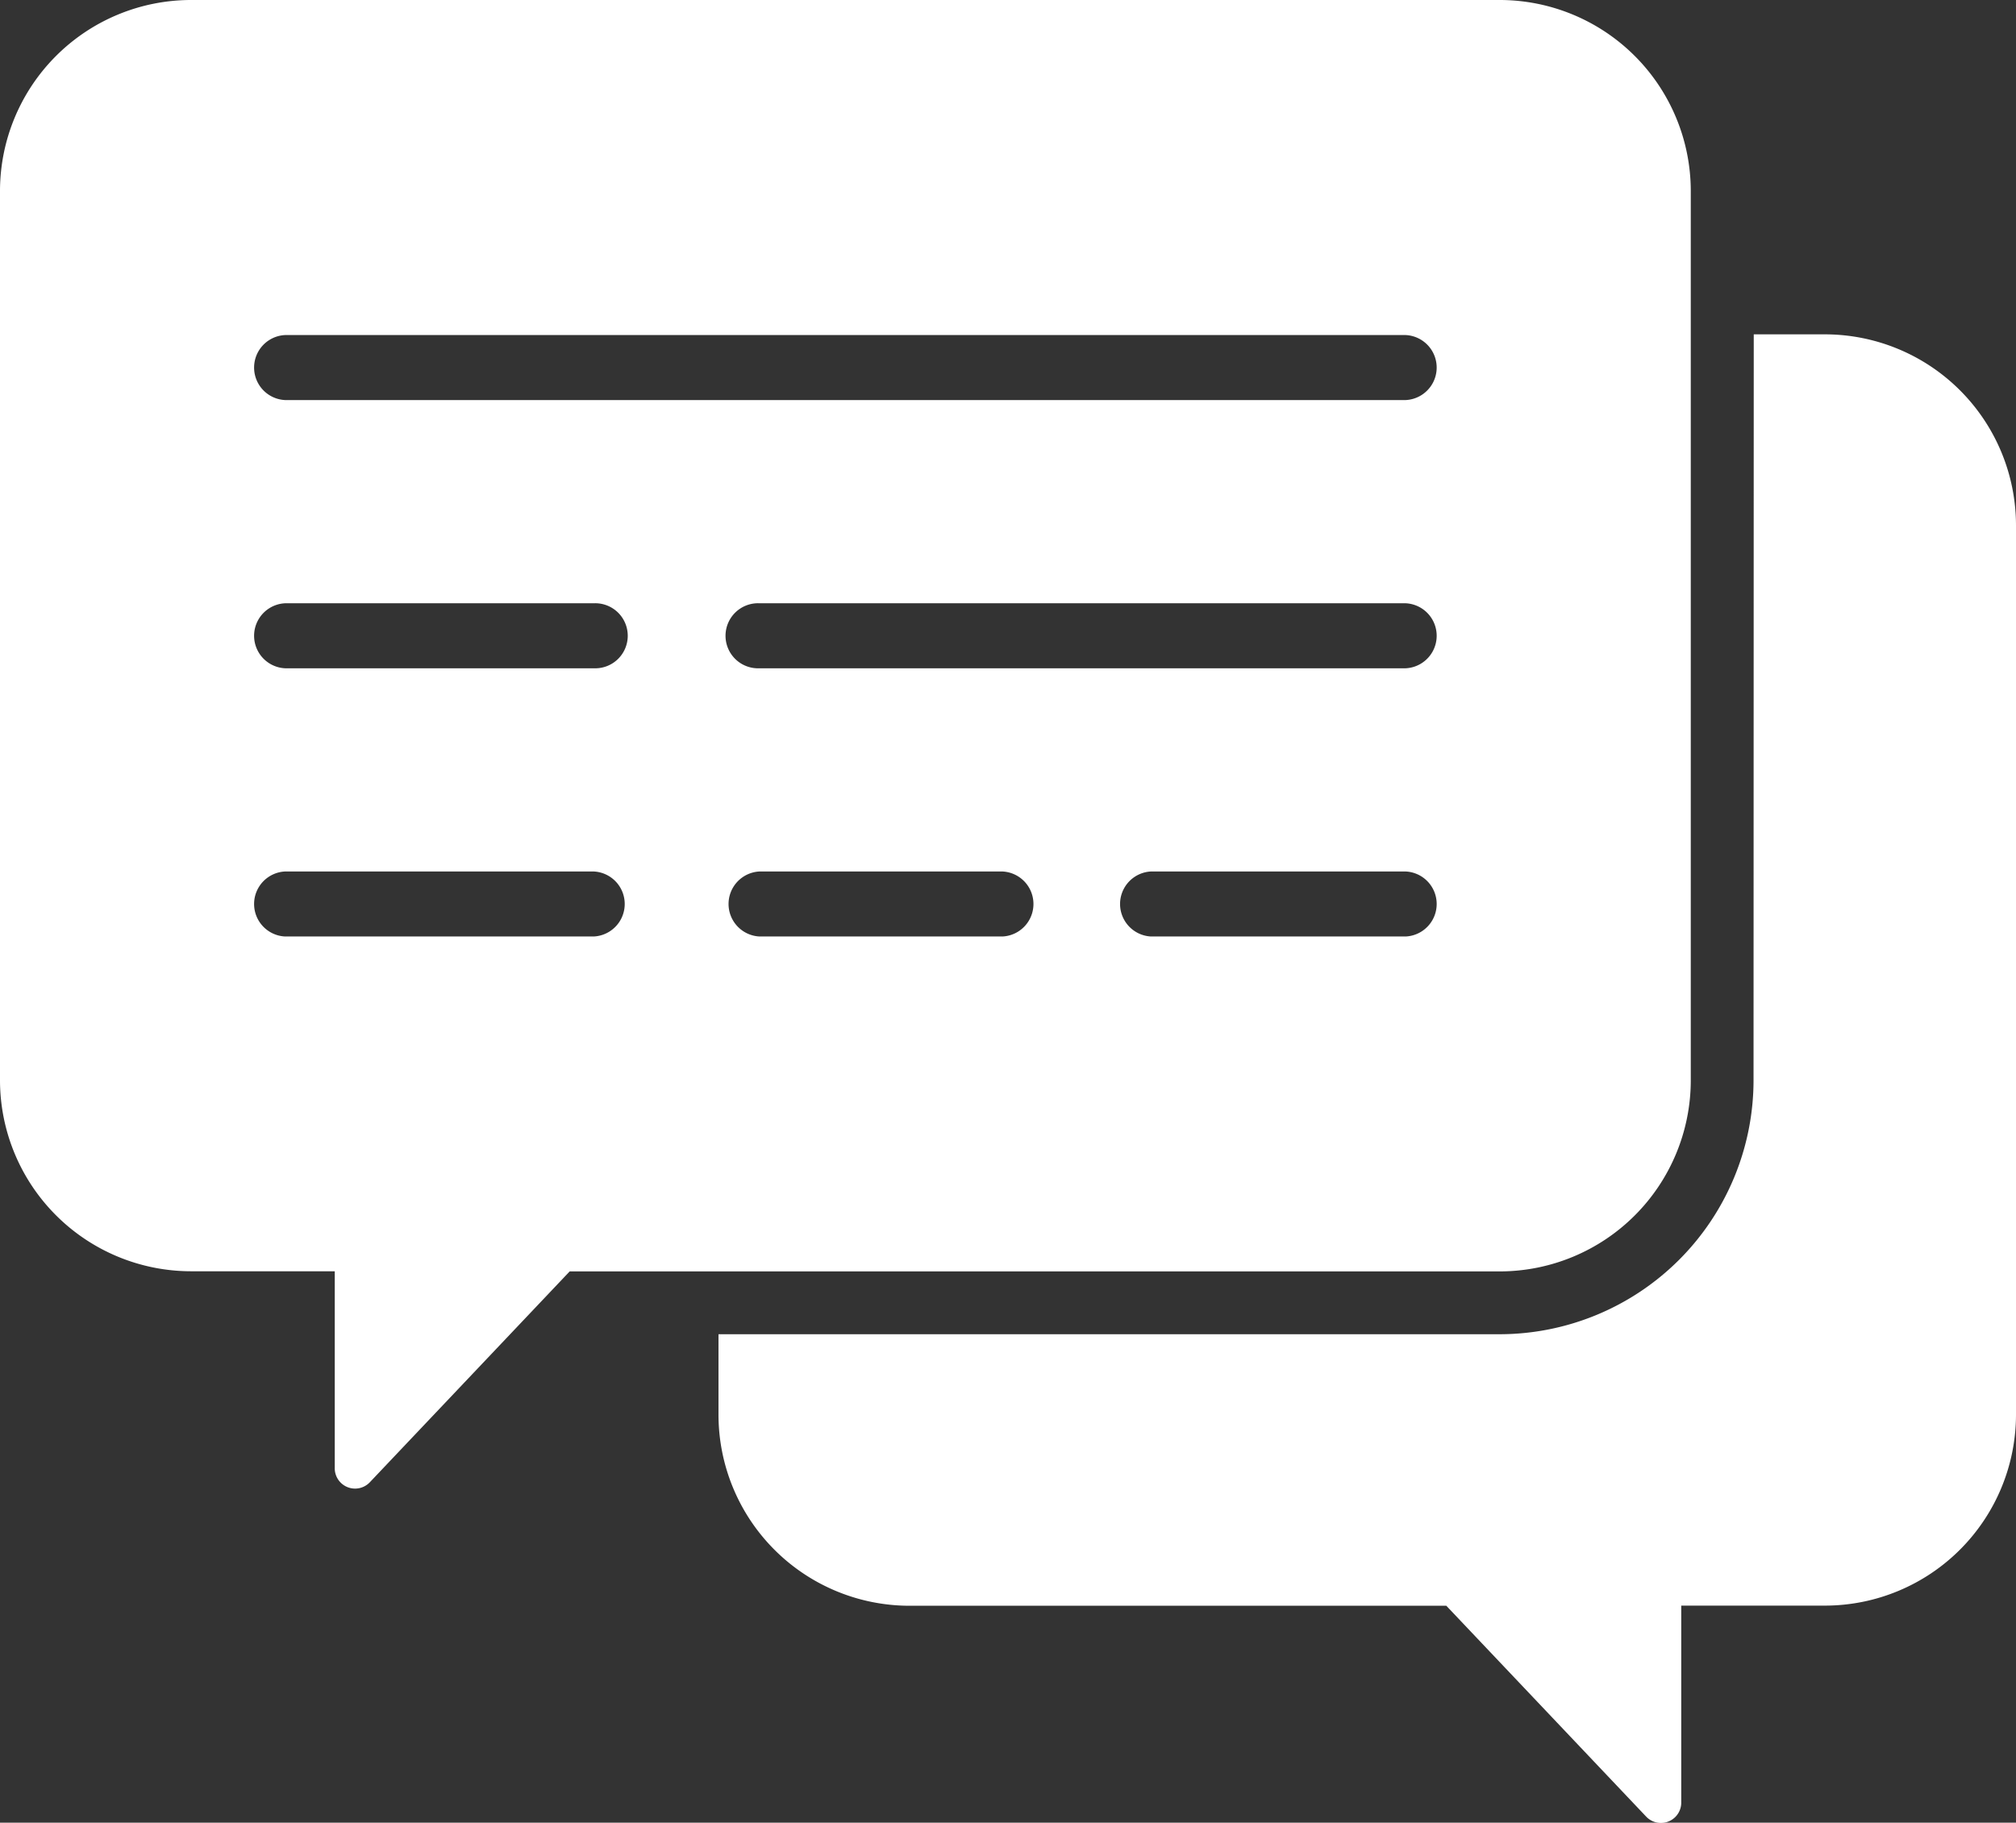 <svg xmlns="http://www.w3.org/2000/svg" width="28.558" height="25.823" viewBox="0 0 28.558 25.823">
  <rect x="0" y="0" width="28.558" height="25.823" fill="#333333" stroke="none"/>
  <path id="conversation" d="M24.843,29.257h1.015a2.708,2.708,0,0,1,2.7,2.7V44.568a2.708,2.708,0,0,1-2.7,2.7H23.816v2.786a.288.288,0,0,1-.5.2l-2.828-2.984h-7.61a2.708,2.708,0,0,1-2.7-2.7V43.423h11.07a3.6,3.6,0,0,0,3.592-3.592ZM21.251,24.52H2.7A2.708,2.708,0,0,0,0,27.22V39.831a2.708,2.708,0,0,0,2.7,2.7H4.742v2.786a.288.288,0,0,0,.5.2l2.828-2.984H21.251a2.708,2.708,0,0,0,2.7-2.7V27.22a2.708,2.708,0,0,0-2.7-2.7ZM4.039,30.188H19.912a.461.461,0,0,0,0-.921H4.039a.461.461,0,0,0,0,.921Zm0,7.6a.461.461,0,0,1,0-.921H8.41a.461.461,0,0,1,0,.921Zm6.721,0H14.2a.461.461,0,0,0,0-.921H10.76a.461.461,0,0,0,0,.921Zm5.546,0h3.606a.461.461,0,0,0,0-.921H16.306a.461.461,0,0,0,0,.921Zm-12.267-3.8a.461.461,0,0,1,0-.921H8.41a.461.461,0,1,1,0,.921Zm6.721,0h9.152a.461.461,0,0,0,0-.921H10.76a.461.461,0,1,0,0,.921Z" transform="translate(0 -24.52)" fill="#fff" fill-rule="evenodd"/>
</svg>
